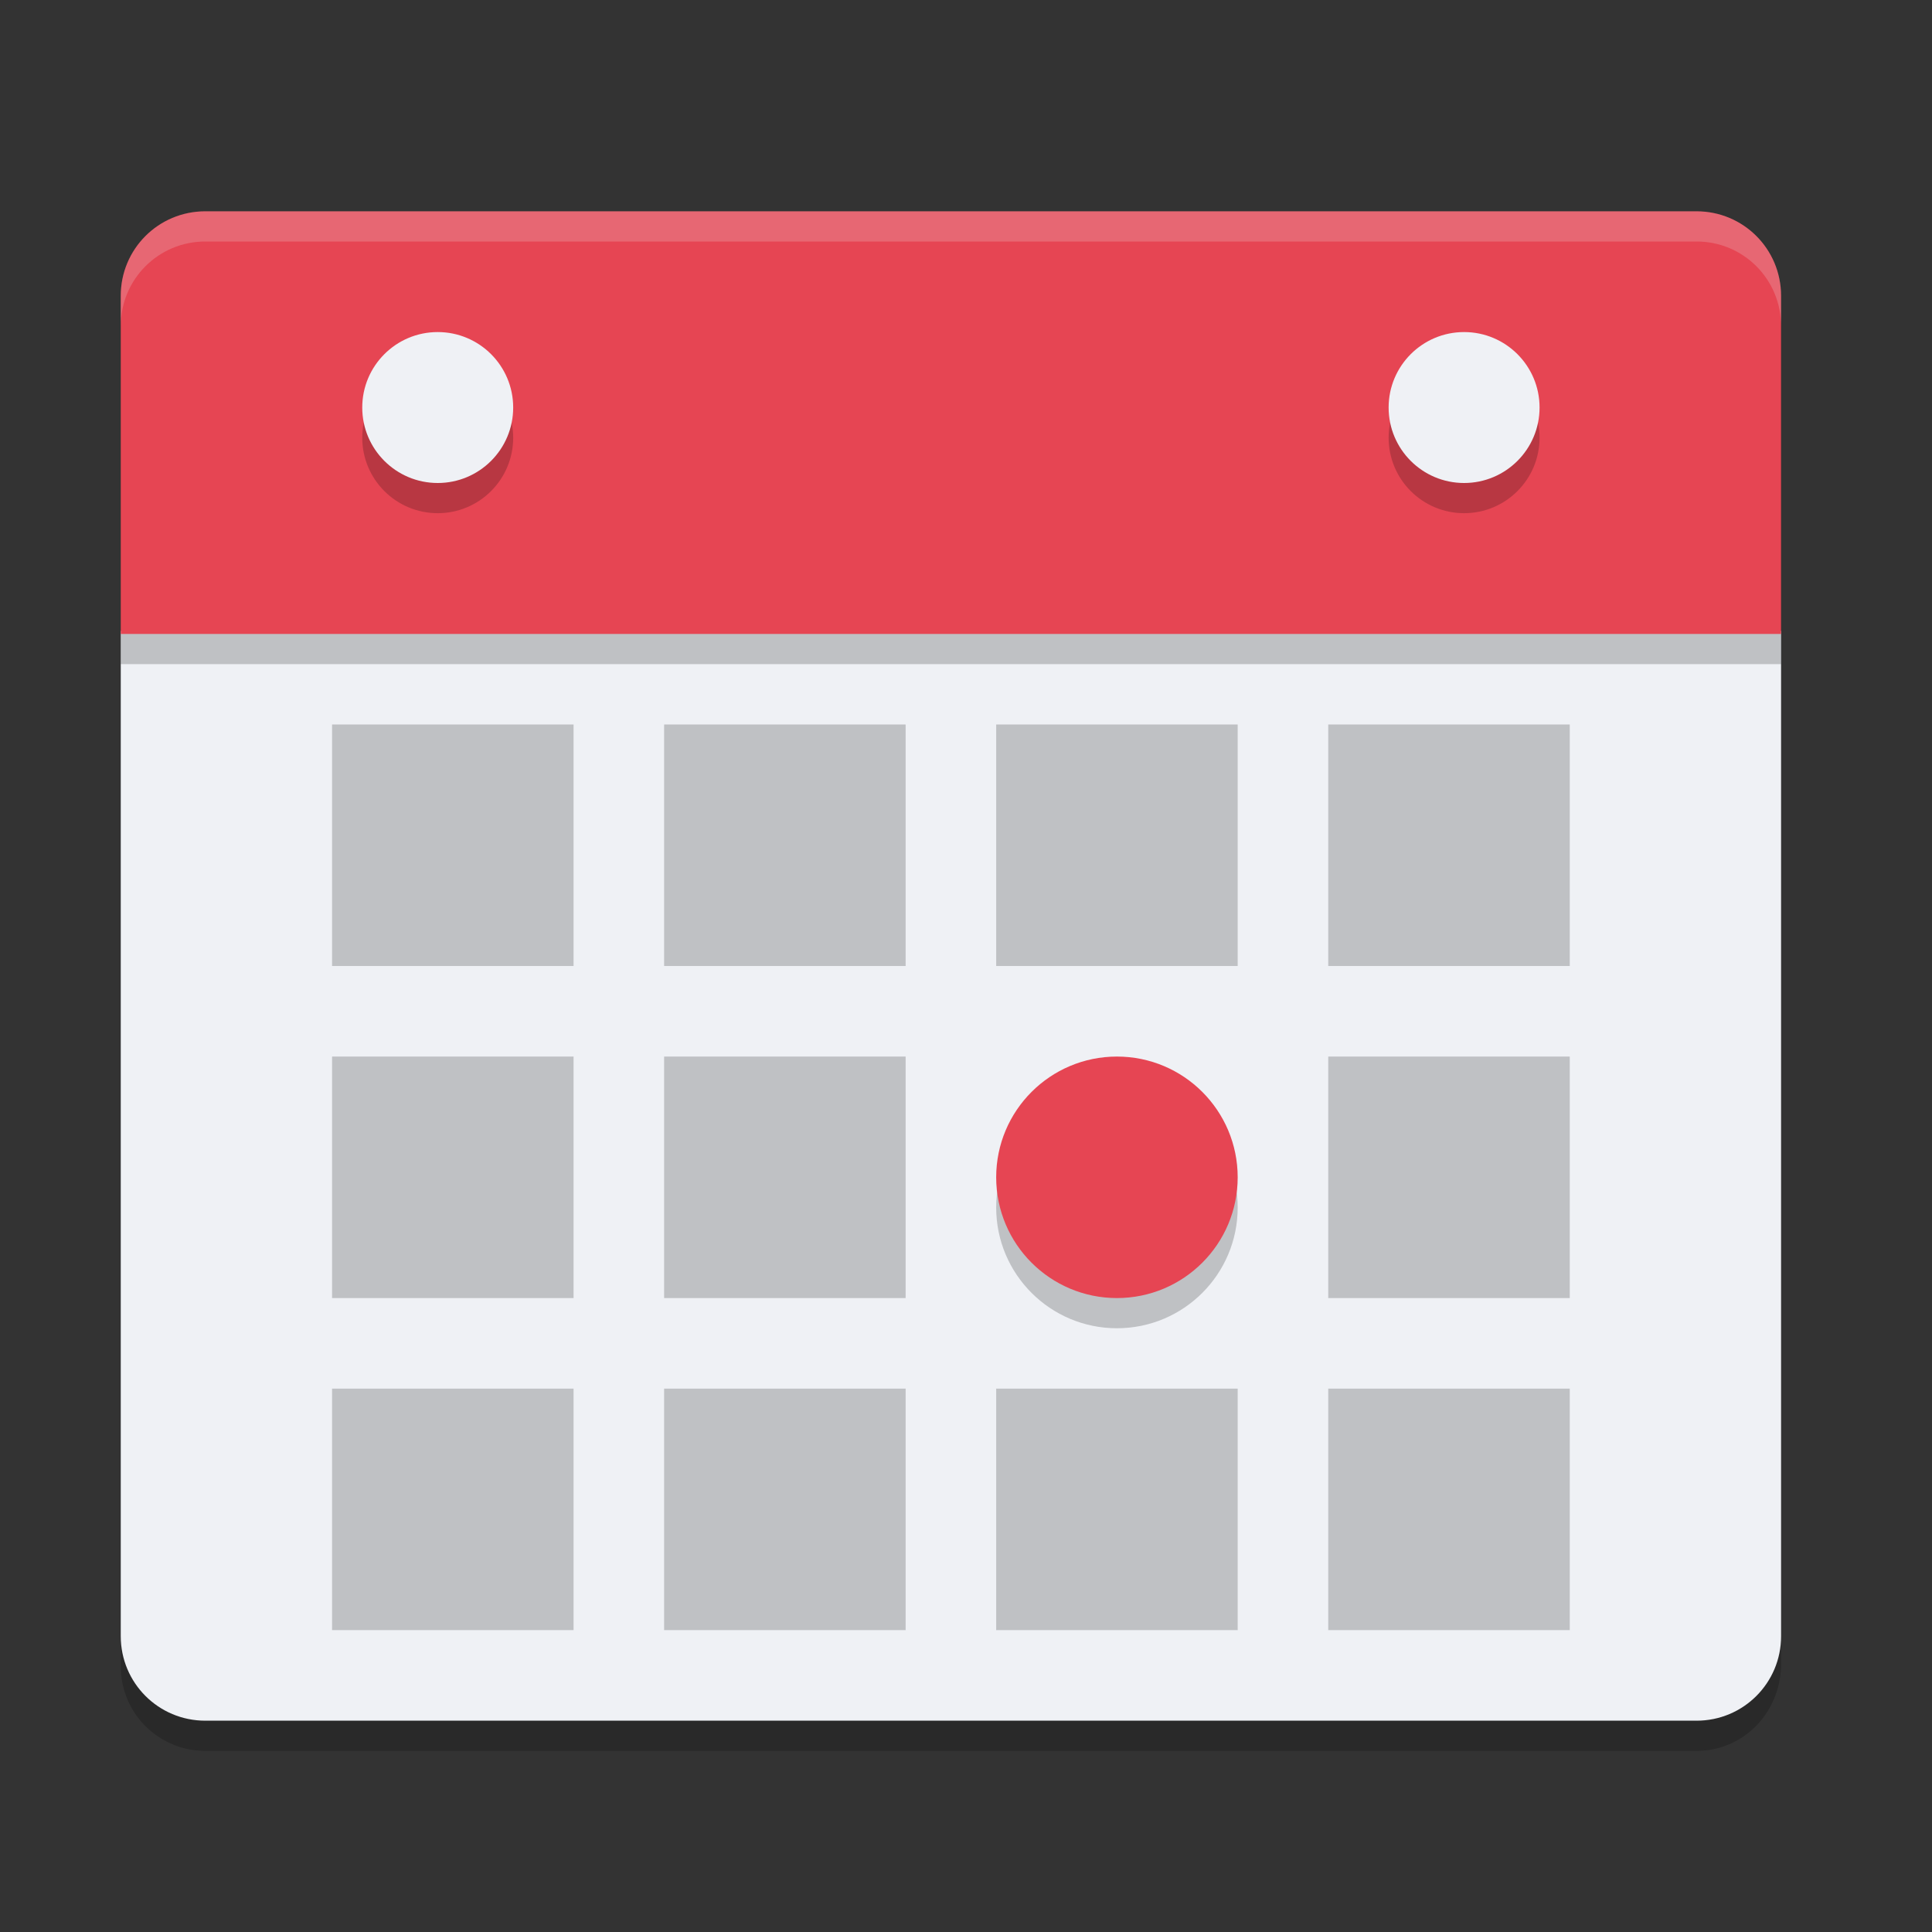 <svg xmlns="http://www.w3.org/2000/svg" width="64" height="64" version="1">
 <rect width="100%" height="100%" fill="#333333" stroke="none"/>
 <path style="opacity:0.2" d="M 4,21.9 4,55.199 C 4,56.75 5.25,58 6.801,58 l 49.399,0 c 1.551,0 2.754,-1.25 2.801,-2.801 l 0,-33.299 z"/>
 <path style="fill:#eff1f5" d="M 4,20.9 4,54.199 C 4,55.75 5.25,57 6.801,57 l 49.399,0 c 1.551,0 2.801,-1.25 2.801,-2.801 l 0,-33.299 z"/>
 <path style="opacity:0.2" d="m 59,22 0,-11.2 c 0,-1.551 -1.249,-2.8 -2.8,-2.8 L 6.8,8 C 5.249,8 4,9.249 4,10.8 L 4,22 Z"/>
 <path style="fill:#e64553" d="m 59,21 0,-11.2 c 0,-1.551 -1.249,-2.8 -2.8,-2.8 L 6.8,7 C 5.249,7 4,8.249 4,9.8 L 4,21 Z"/>
 <rect style="opacity:0.2" width="8" height="8" x="33" y="24"/>
 <rect style="opacity:0.2" width="8" height="8" x="44" y="24"/>
 <rect style="opacity:0.2" width="8" height="8" x="22" y="24"/>
 <rect style="opacity:0.2" width="8" height="8" x="11" y="24"/>
 <circle style="opacity:0.2" cx="37" cy="40" r="4"/>
 <circle style="fill:#e64553" cx="37" cy="39" r="4"/>
 <circle style="opacity:0.2" cx="14.5" cy="14.5" r="2.5"/>
 <circle style="fill:#eff1f5" cx="14.5" cy="13.5" r="2.5"/>
 <circle style="opacity:0.2" cx="48.5" cy="14.5" r="2.5"/>
 <circle style="fill:#eff1f5" cx="48.5" cy="13.5" r="2.5"/>
 <rect style="opacity:0.2" width="8" height="8" x="44" y="35"/>
 <rect style="opacity:0.2" width="8" height="8" x="22" y="35"/>
 <rect style="opacity:0.2" width="8" height="8" x="11" y="35"/>
 <rect style="opacity:0.2" width="8" height="8" x="33" y="46"/>
 <rect style="opacity:0.2" width="8" height="8" x="44" y="46"/>
 <rect style="opacity:0.2" width="8" height="8" x="22" y="46"/>
 <rect style="opacity:0.2" width="8" height="8" x="11" y="46"/>
 <path style="fill:#eff1f5;opacity:0.2" d="M 6.801 7 C 5.25 7 4 8.25 4 9.801 L 4 10.801 C 4 9.25 5.25 8 6.801 8 L 56.201 8 C 57.752 8 59 9.25 59 10.801 L 59 9.801 C 59 8.25 57.752 7 56.201 7 L 6.801 7 z"/>
</svg>
